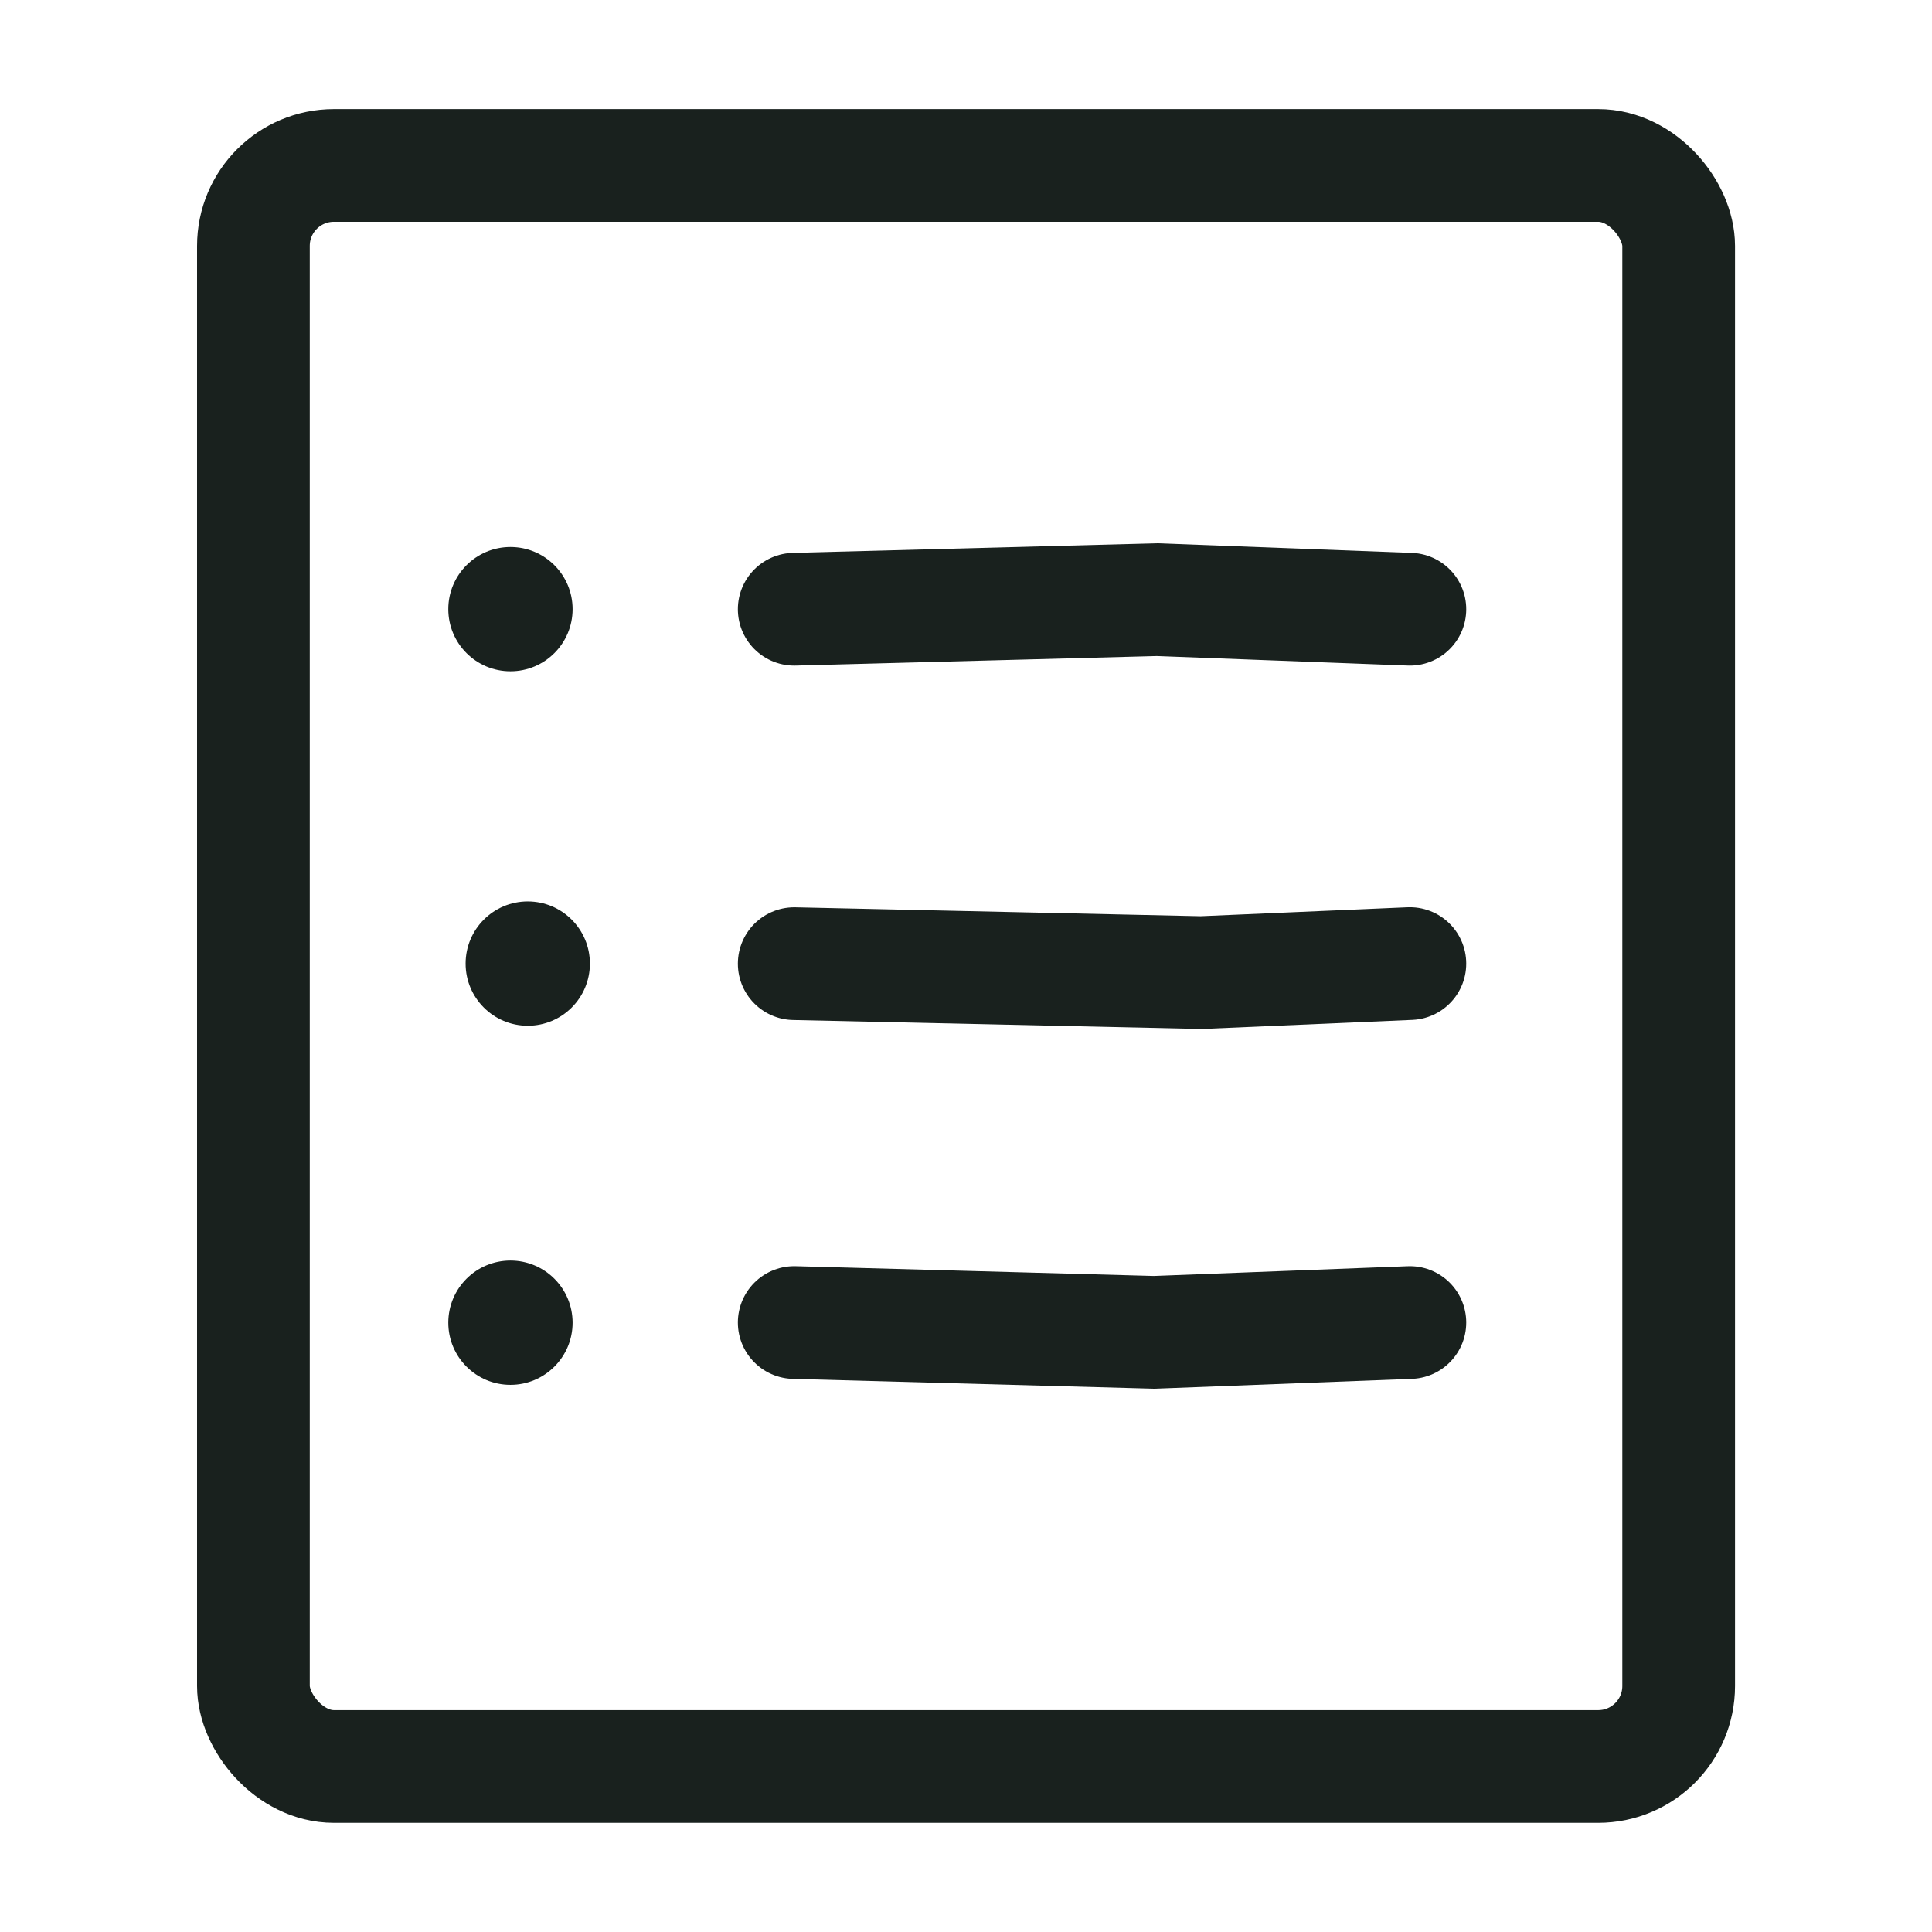 <svg fill="none" height="24" viewBox="0 0 24 24" width="24" xmlns="http://www.w3.org/2000/svg"><g stroke="#19211e" stroke-width="1.4"><path d="m17.514 7.568-3.14-.119-4.508.119" stroke-linecap="round"/><path d="m17.514 11.97-2.591.112-5.057-.111" stroke-linecap="round"/><path d="m17.514 16.429-3.176.122-4.472-.122" stroke-linecap="round"/></g><circle cx="6.341" cy="7.567" fill="#19211e" r=".772"/><circle cx="6.556" cy="11.97" fill="#19211e" r=".772"/><circle cx="6.341" cy="16.431" fill="#19211e" r=".772"/><rect height="19.889" rx="1" stroke="#19211e" stroke-width="1.4" width="17.705" x="3.148" y="2.055"/></svg>